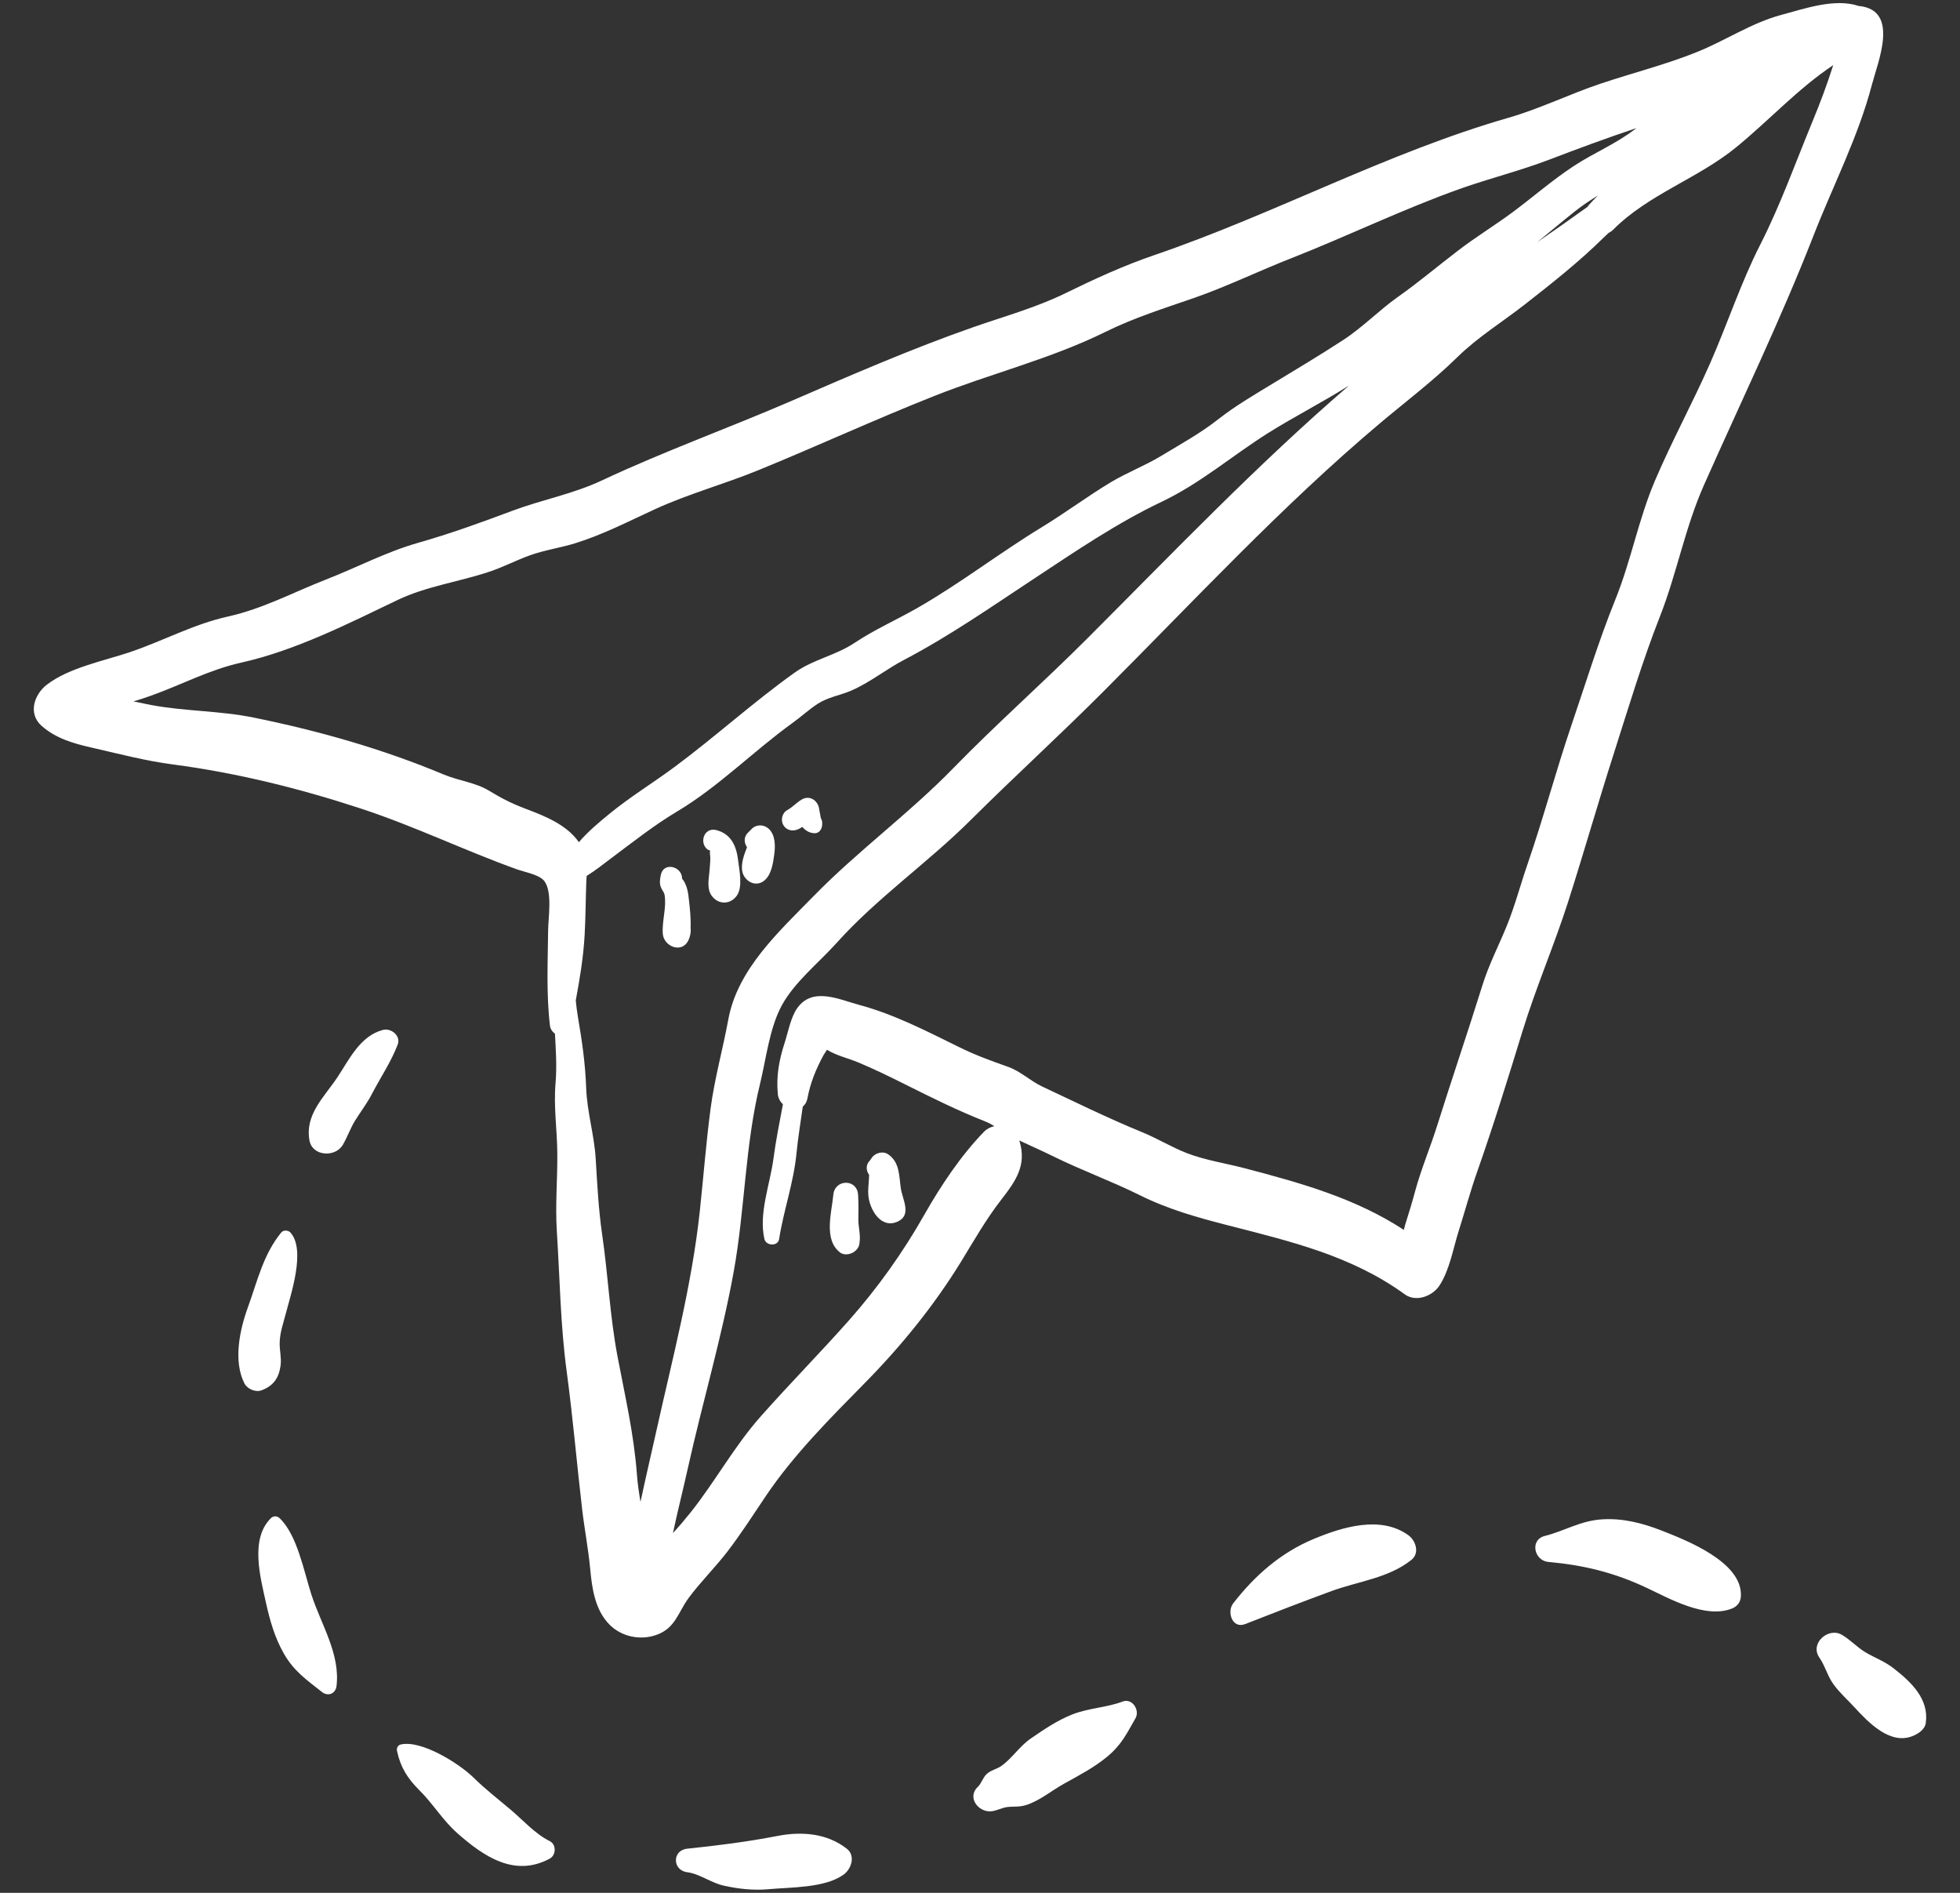 <svg width="29" height="28" viewBox="0 0 29 28" fill="none" xmlns="http://www.w3.org/2000/svg">
<rect x="0" y="0" width="29" height="28" fill="#333333" stroke="none"/>
<g clip-path="url(#clip0_1637_344)">
<path d="M27.52 0.09C27.513 0.089 27.508 0.09 27.502 0.089L27.497 0.087C27.146 -0.029 26.701 0.128 26.357 0.22C25.913 0.339 25.531 0.6 25.107 0.77C24.645 0.956 24.159 1.078 23.687 1.236C23.228 1.389 22.788 1.607 22.323 1.741C20.518 2.26 18.861 3.165 17.084 3.772C16.623 3.93 16.2 4.124 15.763 4.338C15.33 4.55 14.849 4.683 14.394 4.842C13.489 5.159 12.603 5.544 11.723 5.925C10.789 6.33 9.832 6.672 8.91 7.105C8.476 7.309 8.027 7.389 7.583 7.555C7.114 7.731 6.666 7.893 6.182 8.031C5.707 8.167 5.278 8.396 4.82 8.574C4.337 8.763 3.89 9.005 3.377 9.119C2.859 9.234 2.424 9.477 1.922 9.647C1.538 9.776 1.019 9.877 0.692 10.129C0.509 10.271 0.409 10.552 0.614 10.736C0.825 10.924 1.09 10.999 1.36 11.06C1.76 11.151 2.155 11.256 2.563 11.309C3.502 11.432 4.432 11.663 5.334 11.959C6.132 12.22 6.868 12.58 7.652 12.861C7.759 12.899 7.967 12.936 8.045 13.023C8.18 13.175 8.111 13.58 8.11 13.762C8.105 14.23 8.082 14.707 8.137 15.172C8.143 15.222 8.173 15.263 8.211 15.291C8.224 15.531 8.241 15.771 8.22 16.019C8.189 16.377 8.244 16.711 8.246 17.067C8.249 17.452 8.214 17.828 8.239 18.214C8.284 18.915 8.291 19.598 8.386 20.297C8.477 20.974 8.534 21.646 8.613 22.323C8.647 22.615 8.703 22.901 8.731 23.193C8.758 23.486 8.8 23.814 9.02 24.034C9.196 24.21 9.468 24.268 9.705 24.187C9.993 24.089 10.03 23.855 10.189 23.638C10.364 23.401 10.584 23.185 10.765 22.949C10.969 22.682 11.147 22.404 11.334 22.126C11.743 21.519 12.287 20.975 12.8 20.454C13.331 19.915 13.821 19.312 14.218 18.666C14.414 18.346 14.592 18.031 14.824 17.734C15.033 17.465 15.19 17.234 15.086 16.885C15.084 16.88 15.082 16.875 15.08 16.87C15.254 16.951 15.428 17.029 15.6 17.113C16.011 17.315 16.444 17.472 16.854 17.675C17.285 17.89 17.717 18.01 18.185 18.13C19.1 18.364 20.006 18.58 20.784 19.146C20.954 19.27 21.202 19.17 21.302 19.011C21.454 18.77 21.499 18.471 21.585 18.202C21.678 17.907 21.757 17.614 21.86 17.322C22.099 16.643 22.315 15.944 22.526 15.256C22.727 14.603 22.996 13.984 23.204 13.334C23.437 12.605 23.646 11.869 23.88 11.14C24.096 10.464 24.3 9.781 24.56 9.12C24.812 8.478 24.932 7.803 25.214 7.17C25.758 5.944 26.344 4.736 26.831 3.489C27.118 2.753 27.496 2.021 27.696 1.255C27.788 0.906 28.103 0.162 27.52 0.09ZM7.78 11.965C7.566 11.884 7.425 11.811 7.235 11.696C7.035 11.575 6.786 11.549 6.57 11.459C5.663 11.079 4.718 10.811 3.754 10.615C3.255 10.513 2.742 10.523 2.242 10.43C2.152 10.413 2.063 10.394 1.974 10.376C2.064 10.348 2.153 10.321 2.237 10.29C2.692 10.127 3.092 9.909 3.565 9.803C4.374 9.622 5.146 9.228 5.886 8.874C6.307 8.673 6.794 8.606 7.235 8.459C7.442 8.391 7.632 8.29 7.837 8.216C8.054 8.137 8.287 8.105 8.508 8.037C8.922 7.909 9.308 7.708 9.701 7.528C10.194 7.303 10.718 7.161 11.219 6.956C12.088 6.601 12.942 6.207 13.815 5.861C14.657 5.526 15.539 5.312 16.353 4.911C16.783 4.698 17.229 4.56 17.68 4.403C18.167 4.232 18.632 4.005 19.113 3.817C19.949 3.488 20.755 3.095 21.6 2.794C22.037 2.639 22.486 2.528 22.919 2.363C23.349 2.199 23.777 2.04 24.212 1.895C24.206 1.9 24.2 1.904 24.194 1.909C23.911 2.128 23.584 2.26 23.287 2.455C22.967 2.665 22.68 2.917 22.374 3.144C22.111 3.338 21.832 3.508 21.573 3.707C21.279 3.932 20.987 4.178 20.685 4.391C20.399 4.593 20.165 4.841 19.87 5.032C19.532 5.253 19.185 5.459 18.84 5.669C18.566 5.836 18.286 5.998 18.033 6.196C17.755 6.414 17.484 6.56 17.186 6.741C16.94 6.89 16.674 6.99 16.428 7.138C16.084 7.346 15.761 7.587 15.417 7.797C14.789 8.179 14.21 8.629 13.571 8.995C13.266 9.169 12.939 9.313 12.647 9.508C12.364 9.697 12.034 9.753 11.759 9.949C11.14 10.39 10.579 10.903 9.97 11.353C9.652 11.588 9.321 11.789 9.014 12.041C8.855 12.171 8.699 12.302 8.565 12.458C8.386 12.201 8.065 12.072 7.78 11.965ZM23.643 2.892C23.597 2.937 23.552 2.984 23.509 3.032C23.5 3.042 23.494 3.052 23.487 3.061C23.242 3.238 22.994 3.411 22.745 3.582C22.932 3.43 23.115 3.275 23.304 3.125C23.412 3.039 23.527 2.964 23.643 2.892ZM9.709 21.178C9.633 21.522 9.55 21.87 9.477 22.217C9.453 22.079 9.433 21.94 9.423 21.799C9.378 21.209 9.248 20.651 9.138 20.072C9.023 19.467 8.998 18.865 8.909 18.259C8.855 17.885 8.837 17.519 8.814 17.143C8.793 16.787 8.686 16.451 8.673 16.094C8.659 15.722 8.613 15.408 8.551 15.045C8.537 14.963 8.527 14.881 8.519 14.799C8.578 14.481 8.631 14.17 8.65 13.834C8.665 13.57 8.665 13.307 8.675 13.043C8.676 13.013 8.678 12.985 8.68 12.957C8.808 12.879 8.926 12.783 9.049 12.691C9.37 12.452 9.676 12.208 10.02 12.003C10.629 11.64 11.149 11.111 11.725 10.695C11.851 10.605 11.968 10.496 12.097 10.412C12.249 10.313 12.425 10.288 12.59 10.218C12.864 10.101 13.108 9.902 13.373 9.763C14.054 9.406 14.671 8.974 15.31 8.553C15.919 8.151 16.53 7.735 17.187 7.423C17.767 7.147 18.233 6.738 18.772 6.4C19.148 6.165 19.568 5.95 19.959 5.704C18.594 6.88 17.35 8.182 16.076 9.456C15.427 10.105 14.742 10.709 14.103 11.365C13.45 12.036 12.689 12.589 12.037 13.257C11.527 13.779 10.912 14.336 10.776 15.081C10.694 15.525 10.572 15.956 10.513 16.404C10.447 16.907 10.408 17.414 10.354 17.919C10.235 19.024 9.949 20.095 9.709 21.178ZM26.815 1.803C26.567 2.404 26.343 3.032 26.049 3.61C25.76 4.175 25.558 4.795 25.301 5.378C25.043 5.963 24.736 6.525 24.485 7.114C24.242 7.686 24.133 8.295 23.9 8.87C23.653 9.481 23.461 10.112 23.248 10.736C23.018 11.415 22.835 12.106 22.601 12.784C22.497 13.084 22.416 13.395 22.297 13.689C22.175 13.989 22.028 14.27 21.932 14.58C21.716 15.273 21.482 15.958 21.264 16.651C21.161 16.979 21.025 17.298 20.936 17.629C20.892 17.795 20.841 17.956 20.79 18.12C20.783 18.143 20.777 18.168 20.771 18.193C20.062 17.729 19.259 17.502 18.419 17.282C18.14 17.209 17.835 17.163 17.566 17.06C17.337 16.972 17.123 16.839 16.894 16.746C16.395 16.542 15.909 16.302 15.421 16.073C15.242 15.989 15.105 15.849 14.917 15.782C14.664 15.692 14.441 15.612 14.198 15.493C13.722 15.259 13.229 15.003 12.716 14.866C12.418 14.787 12.024 14.591 11.795 14.914C11.699 15.05 11.659 15.275 11.608 15.431C11.526 15.684 11.483 15.922 11.509 16.188C11.515 16.247 11.544 16.297 11.584 16.335C11.533 16.604 11.479 16.874 11.443 17.146C11.392 17.523 11.224 17.95 11.31 18.328C11.334 18.432 11.511 18.44 11.528 18.328C11.596 17.896 11.742 17.5 11.785 17.059C11.807 16.831 11.846 16.6 11.878 16.369C11.911 16.343 11.936 16.304 11.947 16.247C11.989 16.018 12.075 15.81 12.186 15.606C12.189 15.6 12.21 15.568 12.236 15.529C12.373 15.614 12.556 15.656 12.699 15.716C12.936 15.815 13.167 15.928 13.397 16.043C13.791 16.24 14.169 16.428 14.575 16.588C14.624 16.607 14.669 16.632 14.713 16.659C14.653 16.671 14.598 16.701 14.556 16.745C14.218 17.093 13.917 17.544 13.677 17.968C13.36 18.527 12.986 19.052 12.56 19.533C12.136 20.011 11.687 20.466 11.263 20.944C10.864 21.392 10.585 21.913 10.214 22.378C10.132 22.48 10.046 22.581 9.957 22.678C10.026 22.352 10.109 22.028 10.181 21.703C10.396 20.737 10.679 19.786 10.856 18.811C11.022 17.895 11.023 16.94 11.245 16.035C11.335 15.667 11.386 15.201 11.57 14.868C11.759 14.524 12.114 14.242 12.376 13.951C12.975 13.283 13.725 12.765 14.361 12.132C15.006 11.49 15.674 10.882 16.317 10.238C17.663 8.892 18.966 7.483 20.423 6.257C20.802 5.938 21.209 5.631 21.562 5.284C21.865 4.986 22.232 4.762 22.567 4.499C22.966 4.187 23.366 3.871 23.727 3.515C23.751 3.491 23.775 3.469 23.799 3.447C23.826 3.433 23.85 3.416 23.871 3.395C24.393 2.872 25.124 2.641 25.689 2.178C26.181 1.776 26.604 1.309 27.124 0.964C27.034 1.249 26.93 1.526 26.815 1.803Z" fill="white"/>
<path d="M5.667 15.235C5.33 15.323 5.171 15.666 4.993 15.935C4.795 16.231 4.509 16.487 4.579 16.871C4.622 17.107 4.962 17.123 5.072 16.936C5.141 16.818 5.183 16.69 5.256 16.573C5.337 16.443 5.43 16.323 5.501 16.186C5.627 15.943 5.786 15.709 5.884 15.453C5.935 15.322 5.787 15.204 5.667 15.235ZM4.296 18.231C4.264 18.196 4.193 18.193 4.162 18.231C3.895 18.556 3.809 18.95 3.668 19.338C3.548 19.667 3.447 20.132 3.617 20.465C3.659 20.546 3.78 20.599 3.868 20.567C4.045 20.502 4.127 20.384 4.152 20.197C4.166 20.085 4.135 19.971 4.138 19.859C4.142 19.709 4.192 19.573 4.229 19.43C4.302 19.147 4.529 18.488 4.296 18.231ZM4.608 23.59C4.498 23.253 4.399 22.704 4.135 22.456C4.1 22.423 4.045 22.422 4.01 22.456C3.696 22.762 3.852 23.331 3.934 23.703C3.992 23.966 4.065 24.226 4.2 24.461C4.35 24.723 4.535 24.848 4.765 25.03C4.855 25.1 4.966 25.053 4.979 24.941C5.036 24.465 4.752 24.033 4.608 23.59ZM8.134 27.235C7.917 27.127 7.747 26.933 7.564 26.777C7.374 26.616 7.183 26.47 7.006 26.295C6.794 26.087 6.234 25.734 5.928 25.806C5.886 25.816 5.866 25.86 5.874 25.9C5.926 26.144 6.029 26.307 6.206 26.483C6.41 26.686 6.549 26.925 6.767 27.118C7.162 27.466 7.616 27.773 8.134 27.494C8.229 27.442 8.234 27.285 8.134 27.235ZM12.53 27.348C12.238 27.118 11.862 27.089 11.506 27.158C11.056 27.245 10.621 27.3 10.168 27.347C9.943 27.37 9.947 27.667 10.168 27.695C10.346 27.717 10.521 27.851 10.702 27.892C10.924 27.942 11.147 27.967 11.375 27.946C11.705 27.916 12.203 27.929 12.48 27.732C12.594 27.651 12.664 27.454 12.53 27.348ZM16.611 25.17C16.378 25.259 16.109 25.266 15.868 25.36C15.65 25.445 15.445 25.584 15.253 25.716C15.084 25.831 14.973 26.014 14.813 26.125C14.745 26.172 14.659 26.185 14.597 26.244C14.542 26.297 14.519 26.384 14.47 26.43C14.297 26.591 14.485 26.823 14.681 26.792C14.757 26.78 14.835 26.74 14.895 26.732C14.996 26.718 15.078 26.735 15.184 26.701C15.388 26.635 15.561 26.486 15.748 26.383C15.964 26.263 16.189 26.146 16.381 25.987C16.593 25.811 16.667 25.651 16.801 25.417C16.868 25.299 16.754 25.116 16.611 25.17ZM20.837 22.709C20.427 22.414 19.86 22.589 19.438 22.765C18.95 22.968 18.567 23.305 18.246 23.718C18.149 23.842 18.232 24.1 18.424 24.024C18.849 23.857 19.276 23.692 19.704 23.535C20.101 23.39 20.548 23.344 20.884 23.074C21.011 22.971 20.945 22.787 20.837 22.709ZM24.572 22.636C24.296 22.529 24.006 22.456 23.707 22.475C23.386 22.494 23.153 22.646 22.856 22.721C22.631 22.778 22.699 23.086 22.908 23.105C23.438 23.153 23.882 23.261 24.368 23.49C24.711 23.652 25.227 23.944 25.617 23.798C25.701 23.767 25.753 23.704 25.758 23.613C25.786 23.105 24.941 22.78 24.572 22.636ZM28.023 24.683C27.888 24.576 27.748 24.528 27.603 24.443C27.478 24.369 27.379 24.257 27.252 24.183C27.051 24.066 26.775 24.31 26.918 24.518C27.005 24.643 27.037 24.79 27.128 24.915C27.22 25.042 27.339 25.146 27.445 25.262C27.646 25.481 27.967 25.815 28.298 25.681C28.382 25.647 28.48 25.586 28.494 25.485C28.543 25.134 28.281 24.885 28.023 24.683ZM12.7 18.047C12.701 17.922 12.705 17.798 12.696 17.673C12.681 17.435 12.352 17.439 12.33 17.673C12.305 17.938 12.182 18.341 12.432 18.529C12.498 18.578 12.605 18.553 12.659 18.5L12.673 18.486C12.703 18.456 12.717 18.416 12.718 18.376C12.735 18.273 12.7 18.149 12.7 18.047ZM13.329 17.582C13.301 17.395 13.315 17.192 13.139 17.074C13.058 17.02 12.936 17.058 12.891 17.139L12.869 17.169C12.806 17.232 12.815 17.319 12.859 17.378C12.859 17.397 12.858 17.417 12.857 17.437C12.853 17.52 12.84 17.602 12.848 17.685C12.867 17.89 13.033 18.187 13.285 18.069C13.495 17.971 13.351 17.738 13.329 17.582ZM10.218 13.723C10.224 13.579 10.207 13.432 10.191 13.291C10.184 13.221 10.172 13.147 10.144 13.083C10.131 13.055 10.12 13.033 10.101 13.009C10.098 13.006 10.095 13.002 10.092 12.998C10.095 12.817 9.82 12.743 9.778 12.94C9.765 13.003 9.755 13.062 9.778 13.123C9.796 13.171 9.825 13.194 9.833 13.238C9.865 13.421 9.792 13.629 9.807 13.815C9.822 13.999 10.083 14.108 10.182 13.917C10.189 13.903 10.196 13.886 10.202 13.868L10.202 13.869L10.203 13.865C10.217 13.821 10.224 13.77 10.218 13.723ZM10.921 12.725C10.896 12.517 10.82 12.339 10.602 12.28C10.406 12.227 10.33 12.498 10.496 12.583C10.477 12.57 10.504 12.568 10.505 12.587C10.509 12.588 10.512 12.591 10.516 12.592C10.511 12.591 10.509 12.589 10.505 12.587C10.505 12.589 10.506 12.59 10.505 12.592C10.5 12.619 10.51 12.664 10.51 12.692C10.509 12.764 10.501 12.837 10.495 12.909C10.484 13.018 10.461 13.151 10.527 13.246C10.624 13.386 10.807 13.386 10.904 13.246C10.993 13.117 10.938 12.867 10.921 12.725Z" fill="white"/>
<path d="M10.496 12.583C10.499 12.584 10.502 12.586 10.505 12.587V12.587C10.502 12.586 10.499 12.584 10.496 12.583ZM11.374 12.26C11.304 12.195 11.194 12.191 11.124 12.26L11.066 12.318C11.001 12.382 11.009 12.47 11.053 12.533C11.042 12.563 11.029 12.593 11.019 12.622C10.982 12.731 10.946 12.876 11.021 12.978C11.094 13.078 11.223 13.106 11.32 13.016C11.415 12.928 11.439 12.767 11.456 12.637C11.473 12.513 11.473 12.351 11.374 12.26ZM12.161 12.138L12.146 12.103C12.145 12.1 12.143 12.097 12.142 12.094C12.142 12.091 12.142 12.086 12.14 12.076C12.138 12.053 12.131 12.031 12.127 12.008C12.125 12.002 12.118 11.944 12.121 11.974C12.109 11.848 11.984 11.756 11.864 11.826C11.784 11.873 11.723 11.943 11.649 11.983C11.572 12.025 11.547 12.132 11.591 12.206C11.639 12.288 11.734 12.302 11.814 12.265C11.834 12.255 11.853 12.244 11.871 12.232C11.914 12.283 11.97 12.32 12.044 12.325C12.134 12.332 12.174 12.241 12.164 12.169C12.169 12.189 12.168 12.179 12.161 12.138Z" fill="white"/>
</g>
<defs>
<clipPath id="clip0_1637_344">
<rect width="28" height="28" fill="white" transform="translate(0.5)"/>
</clipPath>
</defs>
</svg>
